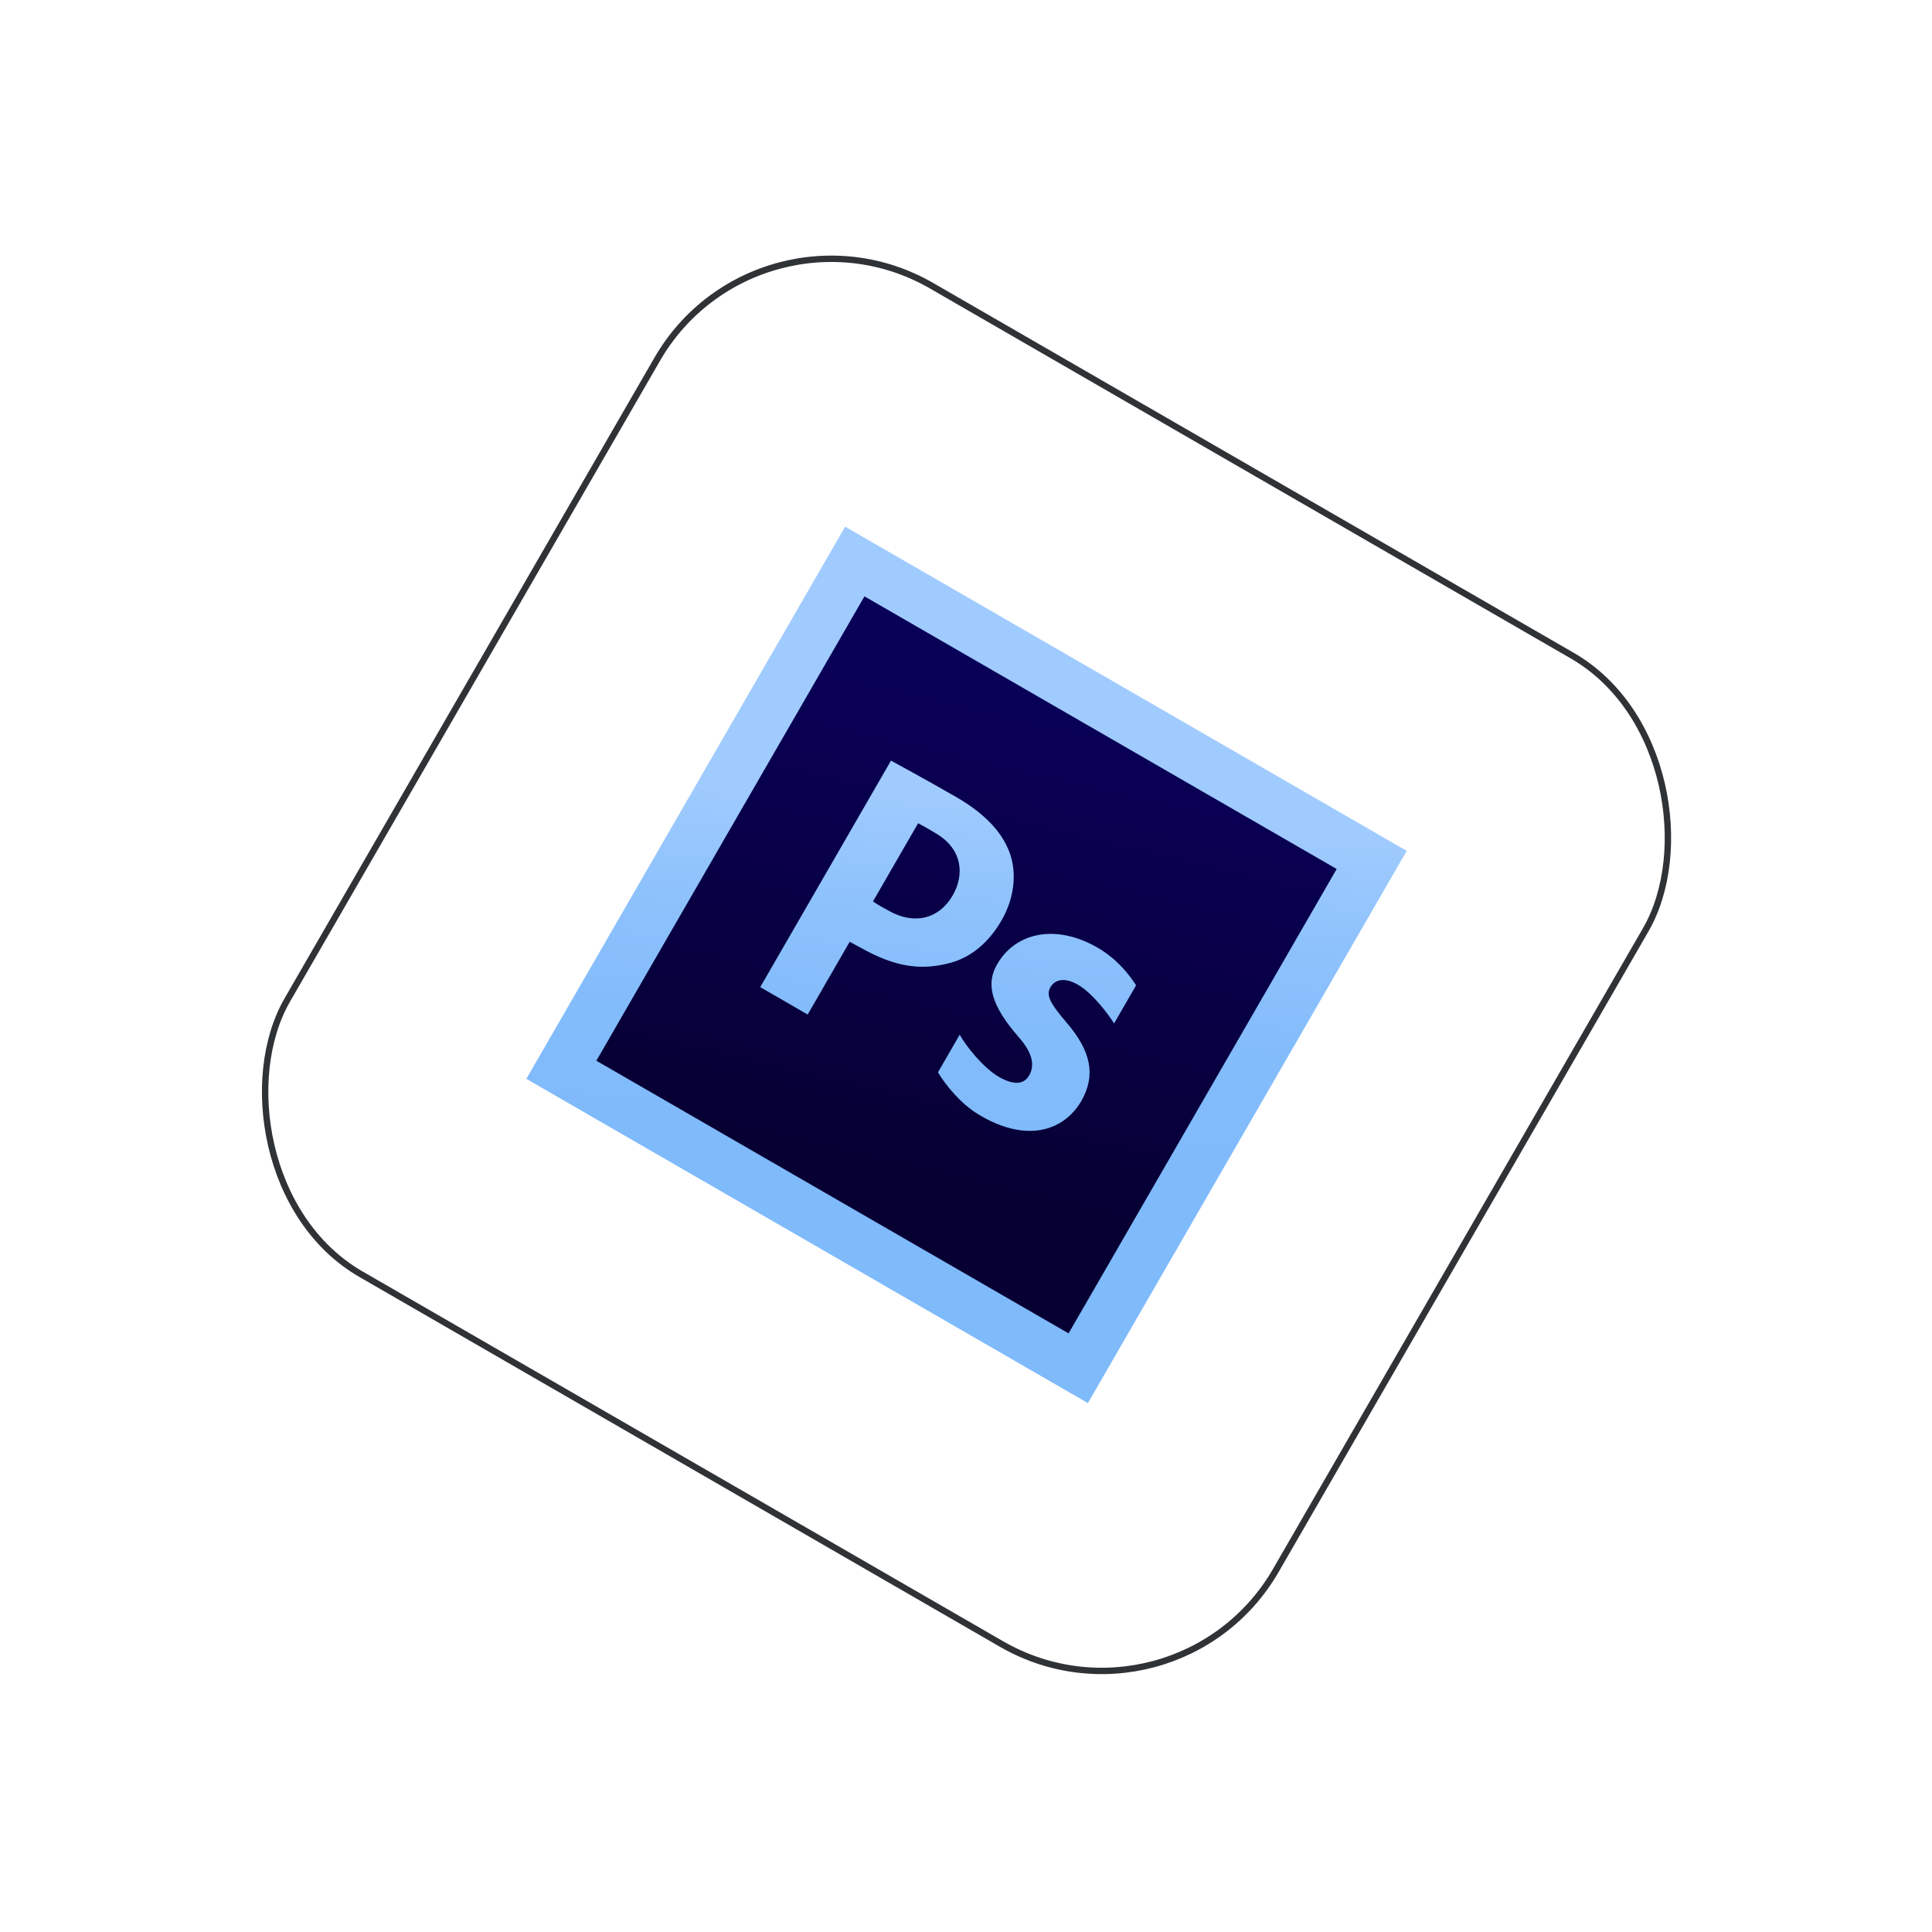 <svg width="303" height="303" viewBox="0 0 303 303" fill="none" xmlns="http://www.w3.org/2000/svg">
<g filter="url(#filter0_d_23_1226)">
<g clip-path="url(#clip0_23_1226)">
<path d="M132.547 78.597L220.617 129.444L170.617 216.047L82.547 165.199L132.547 78.597Z" fill="url(#paint0_linear_23_1226)"/>
<path d="M135.575 89.527L209.637 132.287L167.589 205.116L93.527 162.356L135.575 89.527Z" fill="url(#paint1_linear_23_1226)"/>
<path d="M139.737 115.293C139.737 115.293 145.39 118.361 149.974 121.008C154.606 123.682 157.28 126.679 158.391 129.874C159.466 132.907 159.114 136.817 157.086 140.328C155.059 143.84 152.316 146.087 149.178 146.969C145.11 148.097 141.233 147.916 136.014 145.188C134.572 144.434 133.261 143.696 133.261 143.696L126.671 155.111L119.229 150.814L139.737 115.293ZM136.912 137.371C137.675 137.917 138.204 138.172 139.411 138.849C143.43 141.106 147.295 140.101 149.414 136.43C151.318 133.132 150.851 129.251 147.099 126.898C145.604 125.961 143.994 125.105 143.994 125.105L136.912 137.371Z" fill="url(#paint2_linear_23_1226)"/>
<path d="M150.513 158.273C151.481 160.059 154.225 163.481 156.637 164.874C159.102 166.297 160.621 166.016 161.403 164.662C162.186 163.306 162.205 161.417 159.744 158.623C155.395 153.655 154.579 150.242 156.416 147.185C159.296 142.197 165.635 140.87 172.12 144.614C175.175 146.377 177.039 148.785 178.176 150.525L174.72 156.512C173.915 155.179 171.352 151.761 169.101 150.462C167.117 149.316 165.523 149.48 164.741 150.834C164.021 152.081 164.665 153.32 167.223 156.315C171.205 160.927 171.825 164.681 169.624 168.614C166.776 173.548 160.708 175.275 153.287 170.673C150.74 169.094 148.459 166.409 147.101 164.182L150.513 158.273Z" fill="url(#paint3_linear_23_1226)"/>
</g>
<rect x="118.823" y="25.062" width="179" height="179" rx="31.5" transform="rotate(30 118.823 25.062)" stroke="#2F3336"/>
</g>
<defs>
<filter id="filter0_d_23_1226" x="-11.361" y="-11.62" width="325.885" height="325.885" filterUnits="userSpaceOnUse" color-interpolation-filters="sRGB">
<feFlood flood-opacity="0" result="BackgroundImageFix"/>
<feColorMatrix in="SourceAlpha" type="matrix" values="0 0 0 0 0 0 0 0 0 0 0 0 0 0 0 0 0 0 127 0" result="hardAlpha"/>
<feOffset dy="4"/>
<feGaussianBlur stdDeviation="20"/>
<feComposite in2="hardAlpha" operator="out"/>
<feColorMatrix type="matrix" values="0 0 0 0 0.037 0 0 0 0 0.035 0 0 0 0 0.048 0 0 0 0.1 0"/>
<feBlend mode="normal" in2="BackgroundImageFix" result="effect1_dropShadow_23_1226"/>
<feBlend mode="normal" in="SourceGraphic" in2="effect1_dropShadow_23_1226" result="shape"/>
</filter>
<linearGradient id="paint0_linear_23_1226" x1="156.56" y1="86.431" x2="149.134" y2="177.26" gradientUnits="userSpaceOnUse">
<stop stop-color="#A0CBFF"/>
<stop offset="0.394" stop-color="#A0CBFE"/>
<stop offset="0.583" stop-color="#8EC2FC"/>
<stop offset="0.784" stop-color="#83BCFB"/>
<stop offset="1" stop-color="#7FBAFB"/>
</linearGradient>
<linearGradient id="paint1_linear_23_1226" x1="161.364" y1="105.785" x2="143.835" y2="180.213" gradientUnits="userSpaceOnUse">
<stop stop-color="#090058"/>
<stop offset="1" stop-color="#070033"/>
</linearGradient>
<linearGradient id="paint2_linear_23_1226" x1="143.869" y1="84.164" x2="136.442" y2="174.992" gradientUnits="userSpaceOnUse">
<stop stop-color="#A0CBFF"/>
<stop offset="0.394" stop-color="#A0CBFE"/>
<stop offset="0.583" stop-color="#8EC2FC"/>
<stop offset="0.784" stop-color="#83BCFB"/>
<stop offset="1" stop-color="#7FBAFB"/>
</linearGradient>
<linearGradient id="paint3_linear_23_1226" x1="168.476" y1="85.952" x2="161.021" y2="177.14" gradientUnits="userSpaceOnUse">
<stop stop-color="#A0CBFF"/>
<stop offset="0.394" stop-color="#A0CBFE"/>
<stop offset="0.583" stop-color="#8EC2FC"/>
<stop offset="0.784" stop-color="#83BCFB"/>
<stop offset="1" stop-color="#7FBAFB"/>
</linearGradient>
<clipPath id="clip0_23_1226">
<rect x="118.64" y="24.38" width="180" height="180" rx="32" transform="rotate(30 118.64 24.38)" fill="white"/>
</clipPath>
</defs>
</svg>
